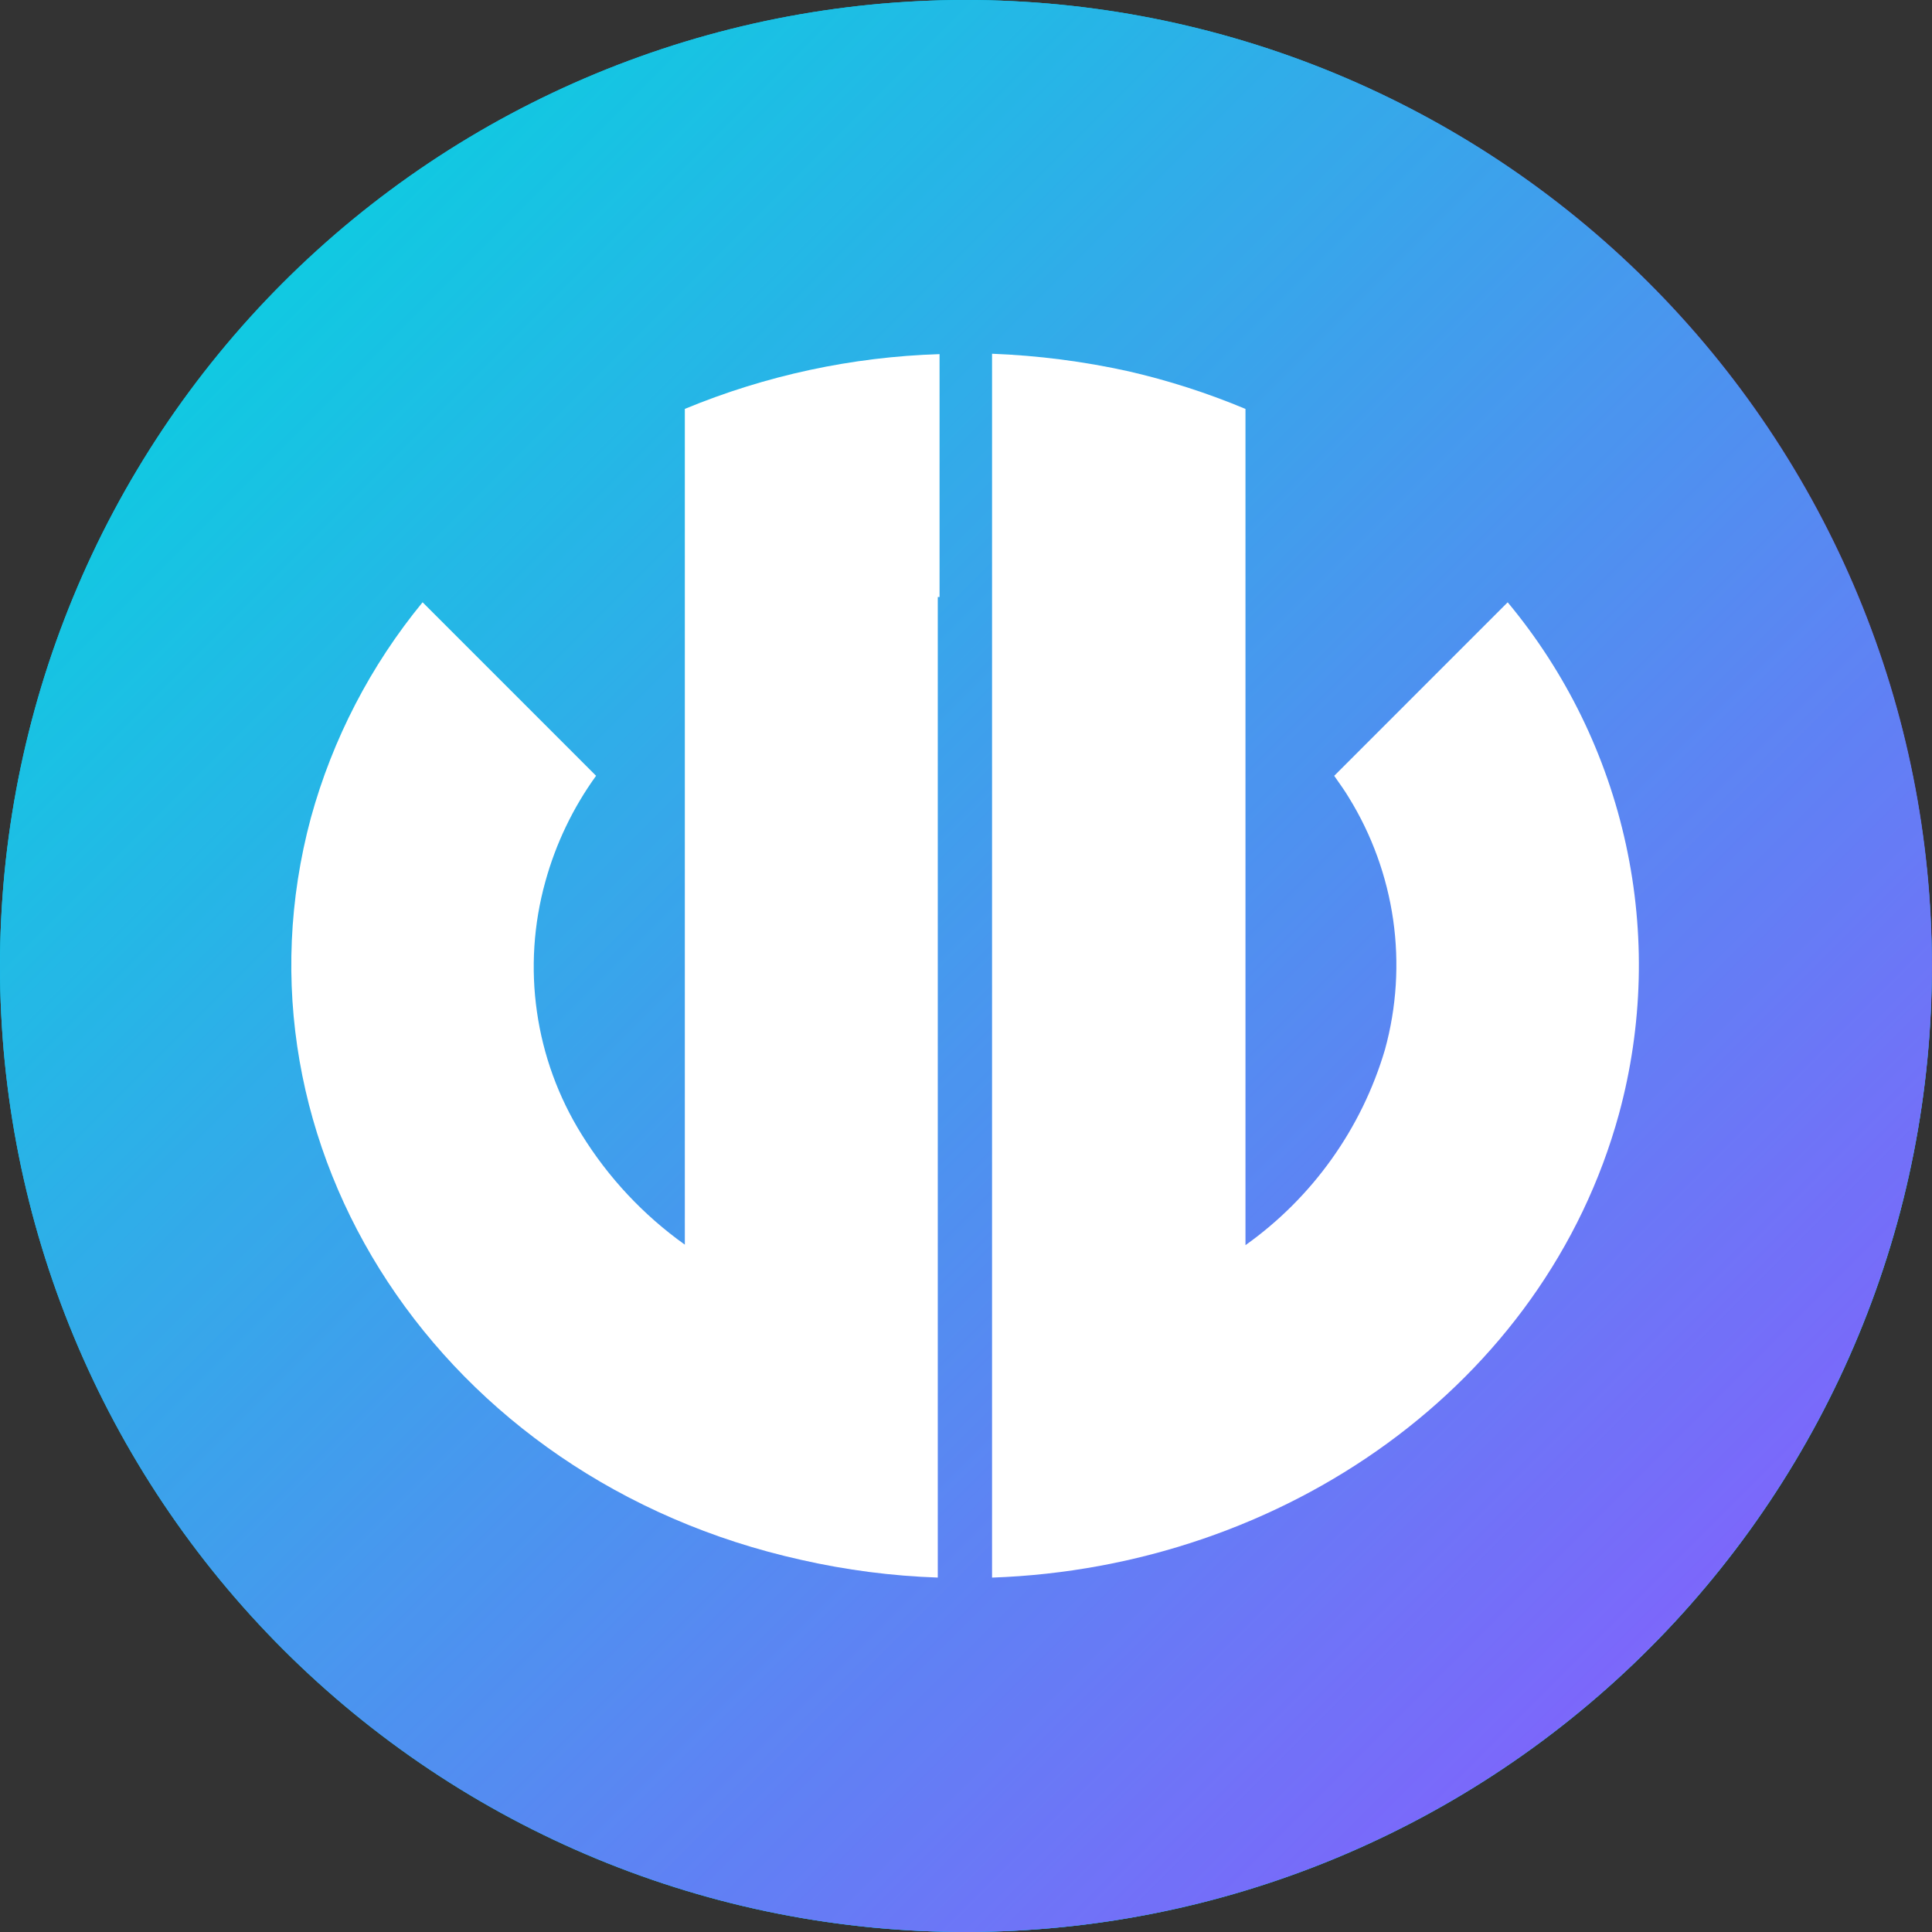 <svg width="64" height="64" viewBox="0 0 64 64" fill="none" xmlns="http://www.w3.org/2000/svg">
<rect x="0" y="0" width="64" height="64" fill="#333333" stroke="none"/>
<path d="M63.048 39.74C60.989 47.974 55.747 55.054 48.472 59.425C41.197 63.797 32.486 65.101 24.25 63.053C20.172 62.036 16.335 60.225 12.958 57.724C9.581 55.223 6.729 52.082 4.565 48.478C2.402 44.875 0.97 40.881 0.35 36.724C-0.27 32.568 -0.065 28.329 0.953 24.252C1.969 20.175 3.779 16.338 6.278 12.96C8.777 9.582 11.917 6.73 15.518 4.566C19.12 2.403 23.113 0.97 27.268 0.35C31.424 -0.27 35.661 -0.065 39.737 0.953C47.969 3.009 55.048 8.249 59.419 15.522C63.79 22.795 65.095 31.506 63.048 39.74Z" fill="url(#paint0_linear_3725:1973)"/>
<path d="M63.048 39.74C60.989 47.974 55.747 55.054 48.472 59.425C41.197 63.797 32.486 65.101 24.25 63.053C20.172 62.036 16.335 60.225 12.958 57.724C9.581 55.223 6.729 52.082 4.565 48.478C2.402 44.875 0.97 40.881 0.35 36.724C-0.27 32.568 -0.065 28.329 0.953 24.252C1.969 20.175 3.779 16.338 6.278 12.96C8.777 9.582 11.917 6.73 15.518 4.566C19.12 2.403 23.113 0.97 27.268 0.35C31.424 -0.27 35.661 -0.065 39.737 0.953C47.969 3.009 55.048 8.249 59.419 15.522C63.79 22.795 65.095 31.506 63.048 39.74Z" fill="#07D2DF"/>
<path d="M0.953 24.252C1.969 20.175 3.779 16.338 6.278 12.96C8.777 9.582 11.917 6.73 15.518 4.566C19.12 2.403 23.113 0.97 27.268 0.35C31.424 -0.27 35.661 -0.065 39.737 0.953C43.815 1.968 47.653 3.776 51.032 6.274C54.411 8.773 57.264 11.913 59.429 15.515C61.594 19.118 63.028 23.111 63.649 27.268C64.27 31.424 64.066 35.663 63.048 39.74C60.989 47.974 55.747 55.054 48.472 59.425C41.197 63.797 32.486 65.101 24.25 63.053C20.172 62.036 16.335 60.225 12.958 57.724C9.581 55.223 6.729 52.082 4.565 48.478C2.402 44.875 0.97 40.881 0.35 36.724C-0.27 32.568 -0.065 28.329 0.953 24.252Z" fill="url(#paint1_linear_3725:1973)"/>
<path d="M49.944 19.952L44.197 25.7C44.358 25.934 44.533 26.168 44.68 26.416C45.443 27.651 45.943 29.03 46.15 30.467C46.356 31.904 46.264 33.368 45.879 34.768C45.107 37.384 43.48 39.666 41.258 41.247V13.546C40.008 13.023 38.717 12.607 37.397 12.303C35.906 11.972 34.389 11.777 32.863 11.718V52.26C42.53 51.924 51.173 45.869 53.63 36.903C54.423 33.989 54.503 30.927 53.861 27.977C53.22 25.026 51.876 22.273 49.944 19.952Z" fill="white"/>
<path d="M31.124 19.776V11.731C28.225 11.821 25.366 12.436 22.686 13.545V41.231C21.313 40.252 20.15 39.009 19.264 37.575C18.496 36.339 17.993 34.958 17.787 33.518C17.58 32.078 17.675 30.611 18.064 29.209C18.411 27.948 18.98 26.759 19.746 25.699L13.999 19.951C12.279 22.045 11.018 24.476 10.299 27.088C7.374 37.955 14.598 49.027 26.546 51.674C28.031 52.011 29.544 52.207 31.065 52.259V19.776H31.124Z" fill="white"/>
<defs>
<linearGradient id="paint0_linear_3725:1973" x1="20045.4" y1="2084.48" x2="17244.2" y2="-632.693" gradientUnits="userSpaceOnUse">
<stop stop-color="#31E566"/>
<stop offset="1" stop-color="#00C6FE"/>
</linearGradient>
<linearGradient id="paint1_linear_3725:1973" x1="62.668" y1="62.673" x2="5.057" y2="5.054" gradientUnits="userSpaceOnUse">
<stop stop-color="#8F56FF"/>
<stop offset="1" stop-color="#8F56FF" stop-opacity="0"/>
</linearGradient>
</defs>
</svg>
